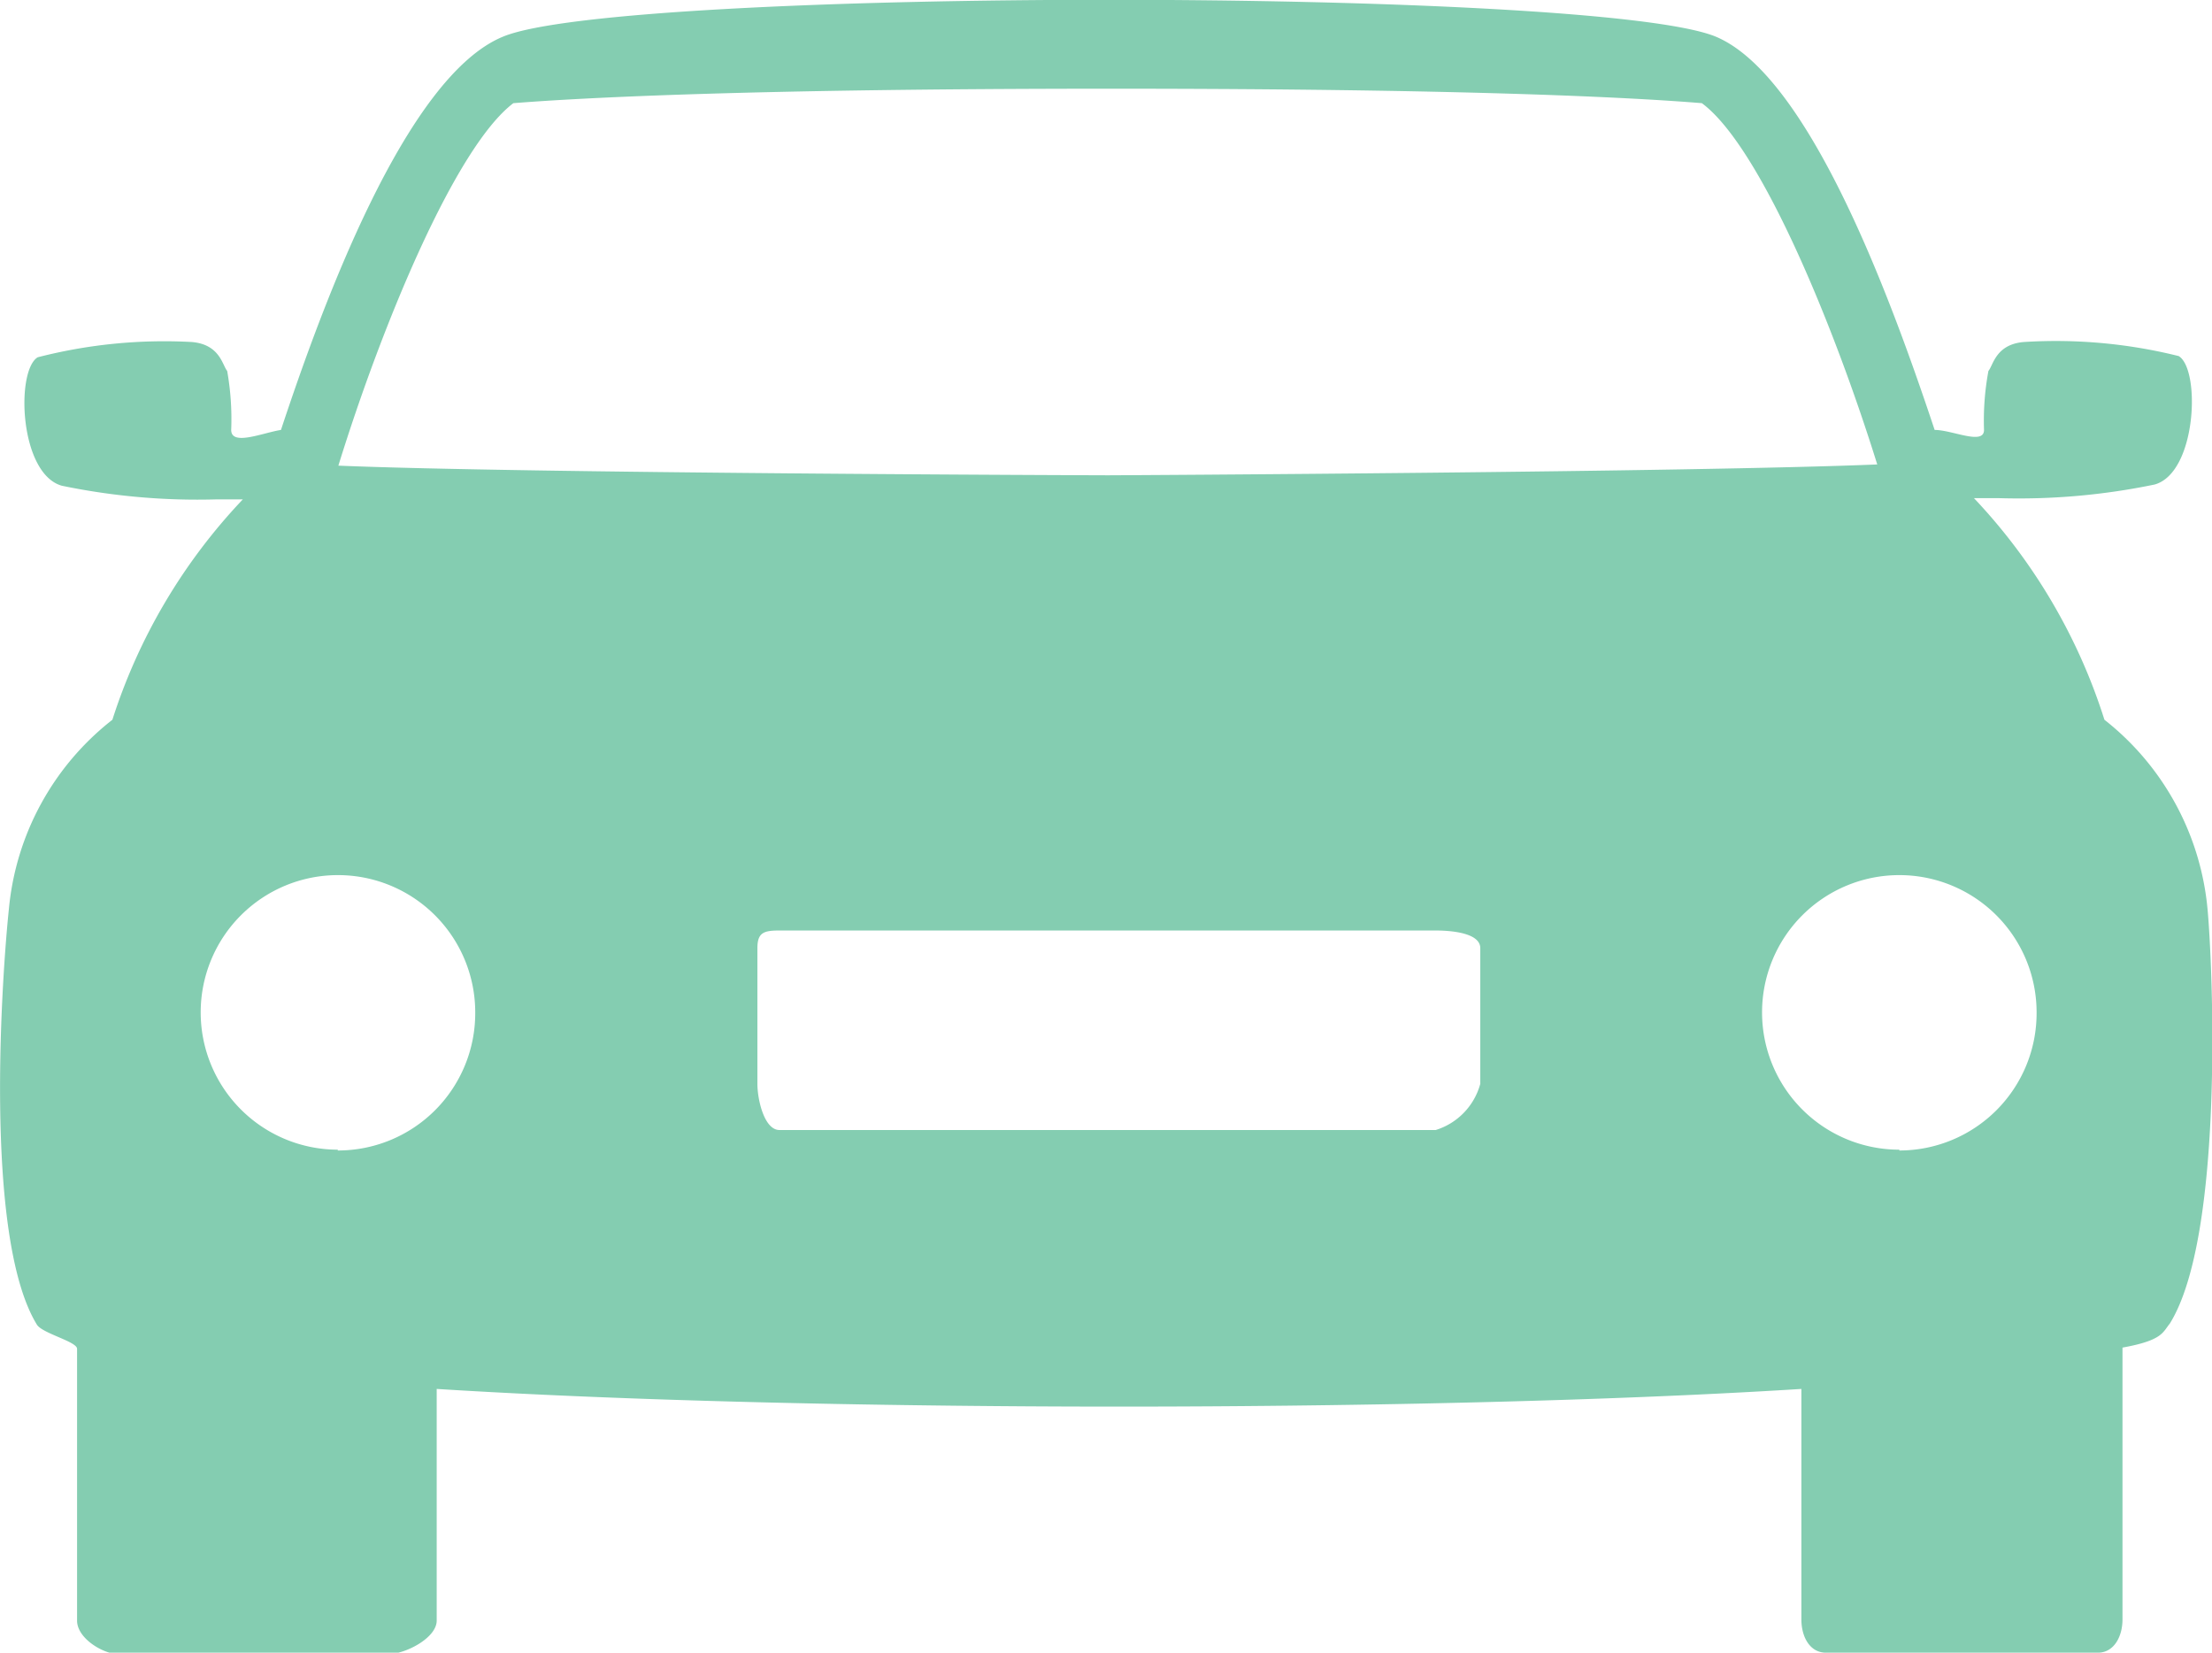 <svg id="Layer_1" data-name="Layer 1" xmlns="http://www.w3.org/2000/svg" viewBox="0 0 55.11 41.17"><defs><style>.cls-1{fill:#84cdb1;}</style></defs><title>Appointments_Car_Green</title><path class="cls-1" d="M55,22.66a6.79,6.79,0,0,0-2.57-4.73,14.31,14.31,0,0,0-3.25-5.52l.64,0a16.63,16.63,0,0,0,3.86-.34c1.05-.29,1.15-2.87.6-3.2a12.66,12.66,0,0,0-3.86-.35c-.7.06-.76.58-.88.72a6.76,6.76,0,0,0-.11,1.47c0,.39-.79,0-1.23,0h0c-1-3-3.07-8.81-5.46-9.8-3-1.22-27.24-1.22-30.2,0C10.1,1.9,8,7.69,7,10.71H7c-.45.07-1.24.41-1.24,0a6.86,6.86,0,0,0-.1-1.47c-.12-.14-.18-.66-.88-.72A12.65,12.65,0,0,0,.94,8.9c-.55.33-.46,2.9.6,3.2a16.62,16.62,0,0,0,3.86.34l.65,0A14.29,14.29,0,0,0,2.8,17.93,6.78,6.78,0,0,0,.22,22.66C.07,24.07-.44,30.78.92,33c.14.22,1,.42,1,.6v6.77c0,.45.66.83,1,.83H9.71c.38,0,1.17-.39,1.17-.83V34.6c7,.44,15.47.44,17,.44s10,0,17-.44v5.74c0,.45.22.83.61.83h6.78c.39,0,.61-.39.61-.83V33.57c1-.18,1-.38,1.18-.6C55.42,30.78,55.13,24.07,55,22.66ZM12.79,2.57c1.77-.14,6-.36,14.9-.36s13,.22,14.71.36c1.45,1.07,3.28,5.5,4.37,9-4.56.19-18.83.27-19.17.27S13,11.79,8.43,11.6C9.52,8.08,11.35,3.66,12.79,2.57ZM36.88,27a1.66,1.66,0,0,1-1.11,1.15H19.42c-.38,0-.55-.76-.55-1.15V23.62c0-.39.16-.44.55-.44H35.77c.39,0,1.11.06,1.11.44Zm10.44,1.64a3.42,3.42,0,1,1,3.42-3.42A3.42,3.42,0,0,1,47.32,28.66Zm-38.9,0a3.42,3.42,0,1,1,3.42-3.42A3.42,3.42,0,0,1,8.41,28.66Z"/></svg>